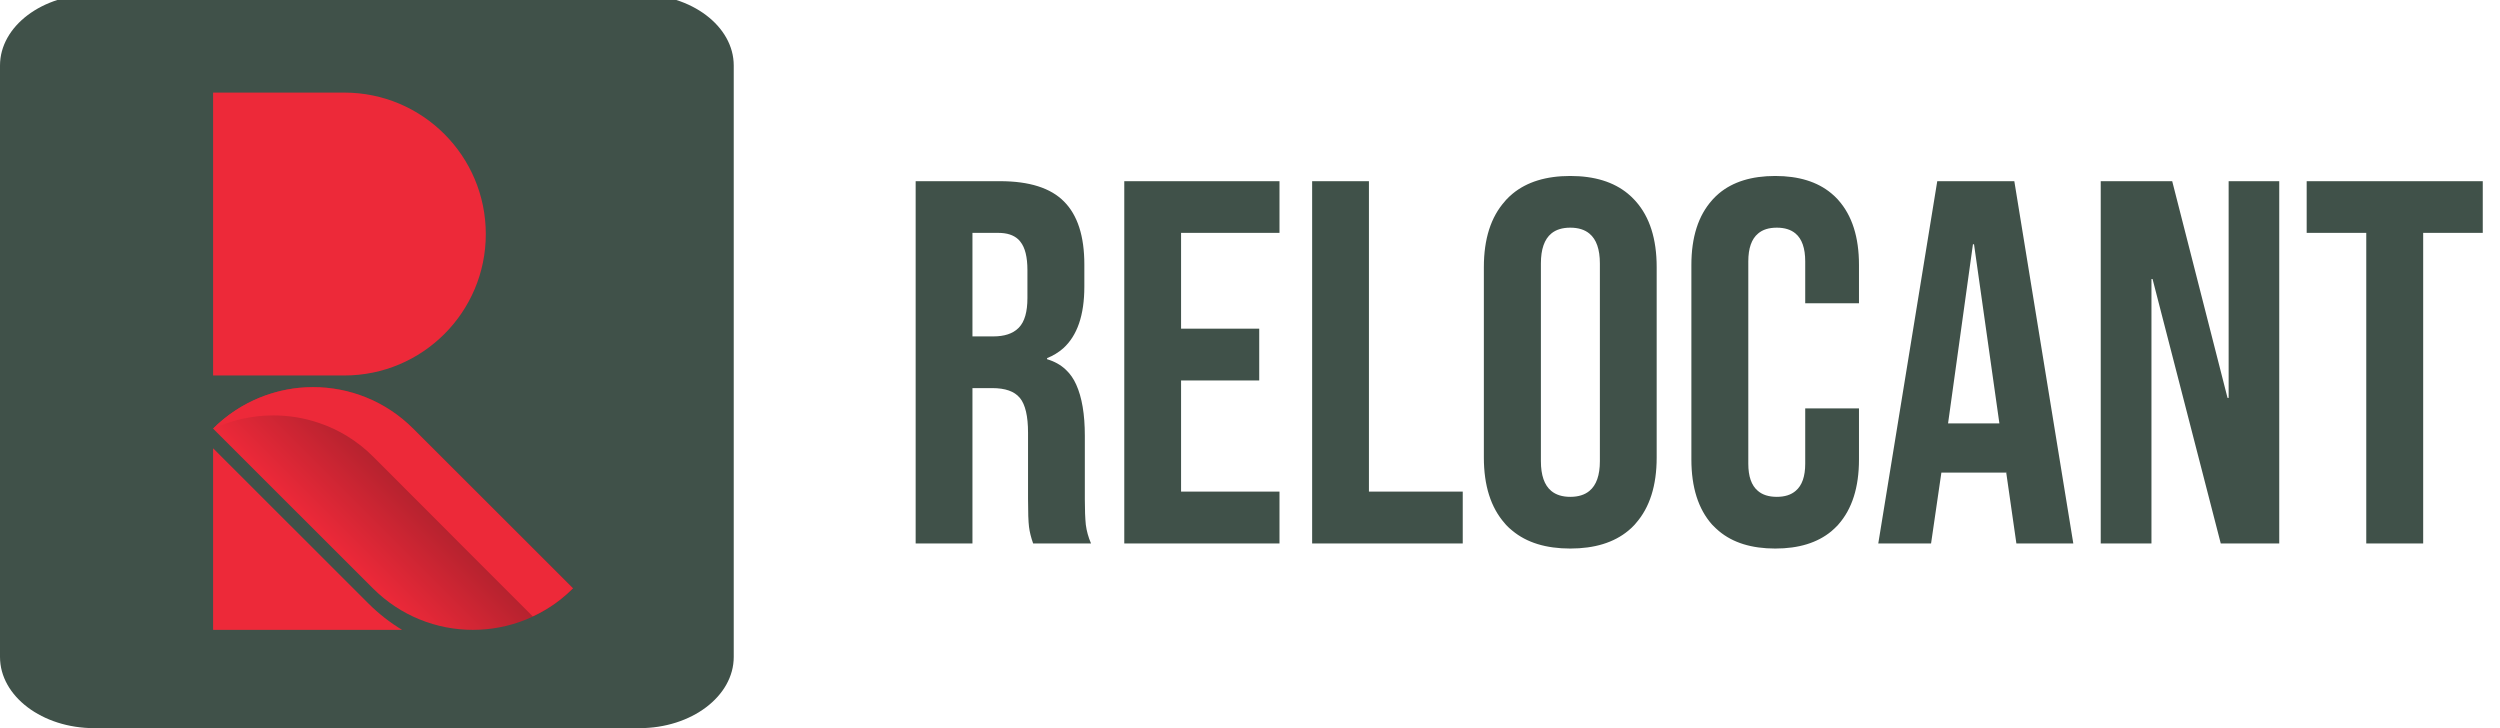 <svg width="206" height="60" viewBox="0 0 206 60" fill="none" xmlns="http://www.w3.org/2000/svg" xmlns:xlink="http://www.w3.org/1999/xlink">
	<desc>
			Created with Pixso.
	</desc>
	<defs>
		<linearGradient x1="28.809" y1="46.561" x2="37.05" y2="38.319" id="paint_linear_5_232_0" gradientUnits="userSpaceOnUse">
			<stop stop-color="#ED2939"/>
			<stop offset="1" stop-color="#991F29"/>
		</linearGradient>
	</defs>
	<path d="M7.77 -0.47L52.68 -0.47C56.98 -0.47 60.46 2.16 60.46 5.4L60.46 54.13C60.46 57.37 56.98 60 52.68 60L7.77 60C3.48 60 0 57.37 0 54.13L0 5.4C0 2.16 3.48 -0.47 7.77 -0.47Z" fill="#405149" fill-opacity="1" fill-rule="evenodd"/>
	<path d="M33.13 51.9L17.56 51.9L17.56 36.94L30.35 49.72C31.21 50.58 32.14 51.3 33.13 51.9L33.13 51.9Z" fill="#ED2939" fill-opacity="1" fill-rule="evenodd"/>
	<path d="M38.97 51.9C35.99 51.9 33.01 50.76 30.73 48.48L17.57 35.33L17.57 35.33L17.56 35.32C19.84 33.04 22.83 31.9 25.81 31.9C28.79 31.9 31.77 33.04 34.05 35.32L47.22 48.48C47.21 48.49 47.21 48.49 47.2 48.5C47.2 48.5 47.2 48.5 47.2 48.5C47.2 48.5 47.2 48.5 47.2 48.5L47.2 48.5C47.2 48.5 47.19 48.5 47.19 48.51L47.18 48.51L47.18 48.51L47.18 48.51L47.18 48.51C47.18 48.51 47.18 48.52 47.17 48.52C47.17 48.52 47.17 48.52 47.17 48.52C47.17 48.53 47.17 48.53 47.17 48.53L47.16 48.53C46.85 48.84 46.52 49.13 46.18 49.4C46.52 49.13 46.85 48.84 47.17 48.53C44.9 50.77 41.93 51.9 38.97 51.9L38.97 51.9ZM26.25 34.84C27.89 35.39 29.44 36.32 30.75 37.63L38.26 45.15L30.75 37.63C29.44 36.32 27.9 35.39 26.25 34.84ZM43.9 50.79L43.9 50.79L43.93 50.78L43.9 50.79Z" fill="url(#paint_linear_5_232_0)" fill-opacity="1" fill-rule="evenodd"/>
	<path d="M17.56 19.29L17.56 30.94L28.37 30.94C34.81 30.94 40.03 25.72 40.03 19.29C40.03 12.85 34.81 7.63 28.37 7.63L17.56 7.63L17.56 19.29Z" fill="#ED2939" fill-opacity="1" fill-rule="evenodd"/>
	<path d="M30.75 37.63L38.26 45.15L43.9 50.79C44.7 50.42 45.47 49.96 46.18 49.4C46.18 49.39 46.19 49.39 46.2 49.38C46.53 49.12 46.85 48.84 47.16 48.53L47.17 48.53L47.17 48.53L47.17 48.52C47.17 48.52 47.17 48.52 47.17 48.52C47.17 48.52 47.18 48.52 47.18 48.52C47.18 48.52 47.18 48.52 47.18 48.51C47.18 48.51 47.18 48.51 47.18 48.51C47.18 48.51 47.18 48.51 47.18 48.51C47.18 48.51 47.18 48.51 47.18 48.51C47.19 48.51 47.19 48.51 47.19 48.51C47.19 48.51 47.19 48.51 47.19 48.51C47.19 48.51 47.19 48.5 47.19 48.5C47.19 48.5 47.2 48.5 47.2 48.5C47.2 48.5 47.2 48.5 47.2 48.5C47.2 48.5 47.2 48.5 47.2 48.5C47.2 48.5 47.2 48.5 47.2 48.5C47.2 48.49 47.2 48.49 47.21 48.49C47.21 48.49 47.21 48.49 47.21 48.49C47.21 48.49 47.21 48.48 47.21 48.48C47.21 48.48 47.21 48.48 47.22 48.48L34.05 35.32C31.77 33.04 28.79 31.9 25.81 31.9C25.41 31.9 25 31.92 24.6 31.96C22.04 32.23 19.53 33.35 17.56 35.32L17.57 35.33L17.57 35.33C19.14 34.59 20.83 34.23 22.52 34.23C23.78 34.23 25.04 34.43 26.25 34.84C27.9 35.39 29.44 36.32 30.75 37.63L30.75 37.63Z" fill="#ED2939" fill-opacity="1" fill-rule="evenodd"/>
	<path d="M124.62 43.73Q126.39 45.2 129.39 45.2Q132.39 45.2 134.17 43.73Q134.44 43.51 134.68 43.25Q134.74 43.19 134.79 43.12Q136.51 41.17 136.51 37.7L136.51 22.01Q136.51 18.53 134.79 16.59Q134.73 16.53 134.68 16.47Q134.43 16.2 134.14 15.96Q132.37 14.5 129.39 14.5Q126.41 14.5 124.64 15.96Q124.35 16.2 124.1 16.47Q124.05 16.53 124 16.59Q122.27 18.53 122.27 22.01L122.27 37.7Q122.27 41.17 123.99 43.12Q124.05 43.19 124.1 43.25Q124.34 43.51 124.62 43.73ZM141.64 43.76Q143.36 45.2 146.28 45.2Q149.18 45.2 150.9 43.78Q151.17 43.55 151.42 43.29Q151.45 43.25 151.48 43.22Q153.18 41.3 153.18 37.86L153.18 33.65L148.75 33.65L148.75 38.21Q148.75 39.78 147.97 40.44Q147.4 40.94 146.41 40.94Q145.41 40.94 144.84 40.44Q144.06 39.78 144.06 38.21L144.06 21.54Q144.06 19.91 144.87 19.24Q145.43 18.76 146.41 18.76Q147.38 18.76 147.95 19.24Q148.75 19.91 148.75 21.54L148.75 24.99L153.18 24.99L153.18 21.83Q153.18 18.4 151.48 16.49Q151.45 16.45 151.42 16.42Q151.17 16.15 150.9 15.93Q149.18 14.5 146.28 14.5Q143.36 14.5 141.64 15.94Q141.38 16.16 141.14 16.42Q141.11 16.45 141.08 16.49Q139.37 18.4 139.37 21.83L139.37 37.86Q139.37 41.3 141.07 43.22Q141.11 43.25 141.14 43.29Q141.38 43.54 141.64 43.76ZM82.4 14.93L75.45 14.93L75.45 44.78L80.13 44.78L80.13 31.98L81.76 31.98Q83.36 31.98 84.02 32.77Q84.03 32.78 84.04 32.79Q84.71 33.61 84.71 35.65L84.71 41.11Q84.71 42.77 84.79 43.41Q84.87 44.05 85.13 44.78L89.9 44.78Q89.57 44.01 89.47 43.23Q89.39 42.43 89.39 41.15L89.39 35.91Q89.39 33.26 88.68 31.69Q88.36 30.97 87.83 30.47Q87.2 29.87 86.28 29.6L86.28 29.51Q87.03 29.21 87.61 28.7Q89.35 27.13 89.35 23.62L89.35 21.79Q89.35 18.29 87.68 16.61Q86.03 14.93 82.4 14.93ZM105.43 14.93L92.64 14.93L92.64 44.78L105.43 44.78L105.43 40.51L97.32 40.51L97.32 31.35L103.76 31.35L103.76 27.08L97.32 27.08L97.32 19.19L105.43 19.19L105.43 14.93ZM112.8 14.93L108.12 14.93L108.12 44.78L120.53 44.78L120.53 40.51L112.8 40.51L112.8 14.93ZM165.98 14.93L159.63 14.93L154.77 44.78L159.12 44.78L159.97 38.94L165.3 38.94L165.3 38.85L166.15 44.78L170.84 44.78L165.98 14.93ZM178.99 14.93L173.1 14.93L173.1 44.78L177.28 44.78L177.28 22.99L177.37 22.99L182.99 44.78L187.81 44.78L187.81 14.93L183.64 14.93L183.64 32.79L183.55 32.79L178.99 14.93ZM190.07 19.19L194.98 19.19L194.98 44.78L199.67 44.78L199.67 19.19L204.58 19.19L204.58 14.93L190.07 14.93L190.07 19.19ZM130.97 40.45Q130.38 40.94 129.39 40.94Q128.41 40.94 127.82 40.45Q126.97 39.74 126.97 38L126.97 21.71Q126.97 19.95 127.83 19.24Q128.41 18.76 129.39 18.76Q130.38 18.76 130.97 19.25Q131.83 19.96 131.83 21.71L131.83 38Q131.83 39.74 130.97 40.45ZM83.91 27.04Q83.22 27.72 81.84 27.72L80.13 27.72L80.13 19.19L82.27 19.19Q83.32 19.19 83.89 19.71Q83.99 19.8 84.08 19.92Q84.66 20.64 84.66 22.26L84.66 24.56Q84.66 26.27 83.96 26.99Q83.94 27.02 83.91 27.04ZM162.66 20.13L164.75 34.89L160.52 34.89L162.57 20.13L162.66 20.13Z" fill="#405149" fill-opacity="1" fill-rule="evenodd"/>
</svg>
